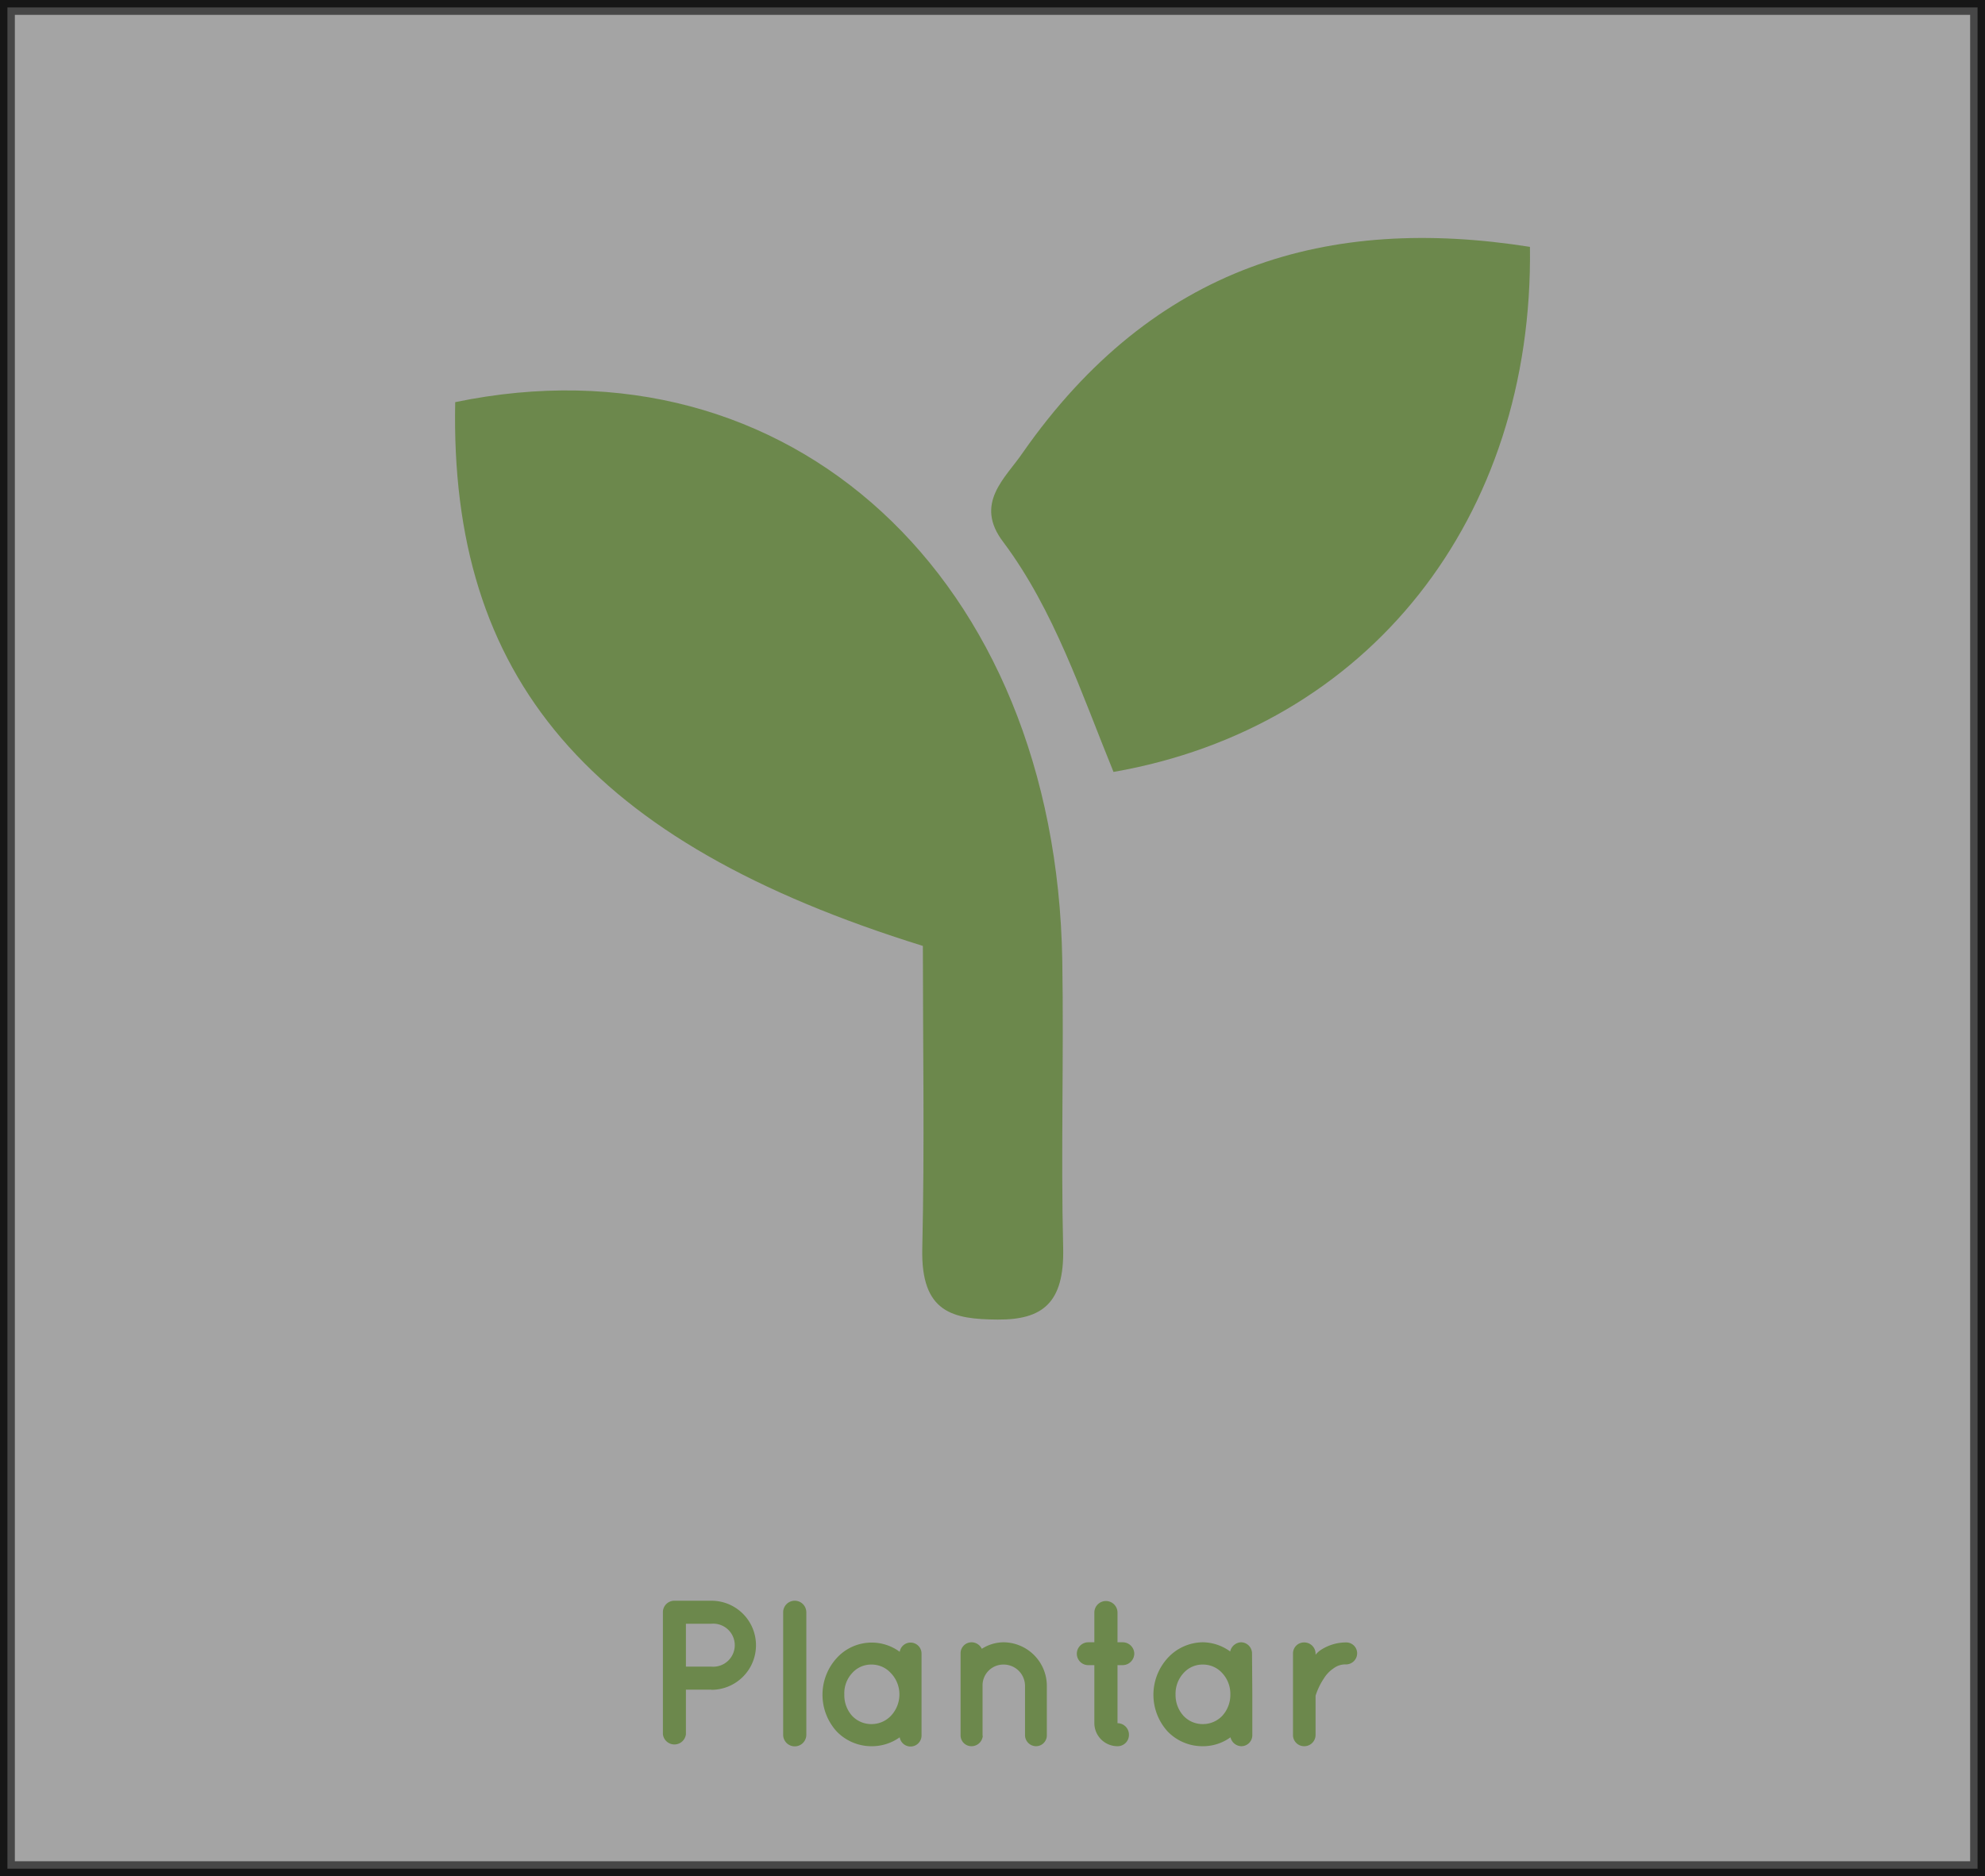 <svg xmlns="http://www.w3.org/2000/svg" viewBox="0 0 133.7 126.38">
  <rect x="0" y="0" width="133.7" height="126.38" fill="#333333" stroke="none"/>
  <title>Recurso 19</title>
  <g id="Capa_2" data-name="Capa 2">
    <g id="trazo">
      <rect x="0.5" y="0.5" width="132.7" height="125.38" style="fill: #f9f9f9;stroke: #000;stroke-miterlimit: 10;opacity: 0.57"/>
      <g>
        <path d="M62.16,63.72c-22.54-7-31.88-18.08-31.5-36.63,22.51-4.67,40.46,11.82,40.89,37.62.11,6.46-.1,12.92.06,19.38.08,3.7-1.41,4.82-4.41,4.8s-5.18-.44-5.08-4.78C62.28,77.25,62.16,70.38,62.16,63.72Z" style="fill: #6c884c"/>
        <path d="M103.05,16.63C103.3,34.91,92.18,49,75,52,72.85,46.73,71,41.09,67.58,36.52c-2-2.61.15-4.32,1.29-6C77.72,17.84,89.51,14.49,103.05,16.63Z" style="fill: #6c884c"/>
      </g>
      <g>
        <path d="M47.92,113.82H46.2v3a.78.78,0,0,1-1.55,0V108.6a.77.77,0,0,1,.77-.77h2.5a3,3,0,1,1,0,6Zm-1.72-1.55h1.72a1.45,1.45,0,1,0,0-2.89H46.2Z" style="fill: #6c884c"/>
        <path d="M53.52,107.83a.78.78,0,0,1,.79.77v8.26a.78.78,0,0,1-1.56,0V108.6A.78.78,0,0,1,53.52,107.83Z" style="fill: #6c884c"/>
        <path d="M62.07,114.15v2.74a.74.74,0,0,1-1.47.14,3.21,3.21,0,0,1-1.87.6,3.25,3.25,0,0,1-2.38-1,3.67,3.67,0,0,1,0-4.93,3.18,3.18,0,0,1,4.25-.43.74.74,0,0,1,1.47.14Zm-1.49,0A2.06,2.06,0,0,0,60,112.7a1.74,1.74,0,0,0-1.3-.57,1.71,1.71,0,0,0-1.3.57,2,2,0,0,0-.53,1.45,2.07,2.07,0,0,0,.53,1.44,1.77,1.77,0,0,0,1.3.55,1.8,1.8,0,0,0,1.3-.55A2.09,2.09,0,0,0,60.58,114.15Z" style="fill: #6c884c"/>
        <path d="M70.51,113.54v3.35a.73.73,0,0,1-.73.74.75.75,0,0,1-.74-.74v-3.35a1.44,1.44,0,0,0-1.46-1.41,1.4,1.4,0,0,0-1.4,1.41v3.35a.25.25,0,0,1,0,.14.76.76,0,0,1-.74.6.73.73,0,0,1-.74-.74v-5.52a.74.74,0,0,1,.74-.74.77.77,0,0,1,.69.44,2.74,2.74,0,0,1,1.48-.44A2.94,2.94,0,0,1,70.51,113.54Z" style="fill: #6c884c"/>
        <path d="M76.4,111.4a.79.79,0,0,1-.78.77h-.35v3.91a.77.77,0,0,1,.77.78.76.76,0,0,1-.77.77,1.56,1.56,0,0,1-1.56-1.55v-3.91H73.3a.77.77,0,0,1,0-1.54h.41v-2a.78.78,0,0,1,1.56,0v2h.35A.78.78,0,0,1,76.4,111.4Z" style="fill: #6c884c"/>
        <path d="M84.35,114.15v2.74a.74.74,0,0,1-.74.74.77.77,0,0,1-.73-.6,3.15,3.15,0,0,1-1.86.6,3.25,3.25,0,0,1-2.38-1,3.67,3.67,0,0,1,0-4.93A3.24,3.24,0,0,1,81,110.63a3.17,3.17,0,0,1,1.86.62.78.78,0,0,1,.73-.62.75.75,0,0,1,.74.76Zm-1.48,0a2.06,2.06,0,0,0-.55-1.45,1.74,1.74,0,0,0-1.3-.57,1.71,1.71,0,0,0-1.3.57,2.05,2.05,0,0,0-.54,1.45,2.08,2.08,0,0,0,.54,1.44,1.77,1.77,0,0,0,1.3.55,1.8,1.8,0,0,0,1.3-.55A2.09,2.09,0,0,0,82.87,114.15Z" style="fill: #6c884c"/>
        <path d="M91.41,111.37a.75.75,0,0,1-.74.75,1.32,1.32,0,0,0-.84.26,2.19,2.19,0,0,0-.65.67,4.57,4.57,0,0,0-.57,1.18v2.66a.76.76,0,0,1-.77.74.75.75,0,0,1-.75-.74v-5.52a.74.74,0,0,1,.75-.73.76.76,0,0,1,.77.73v.1a1.53,1.53,0,0,1,.29-.28,3.1,3.1,0,0,1,1.77-.55A.73.73,0,0,1,91.41,111.37Z" style="fill: #6c884c"/>
      </g>
    </g>
  </g>
</svg>
